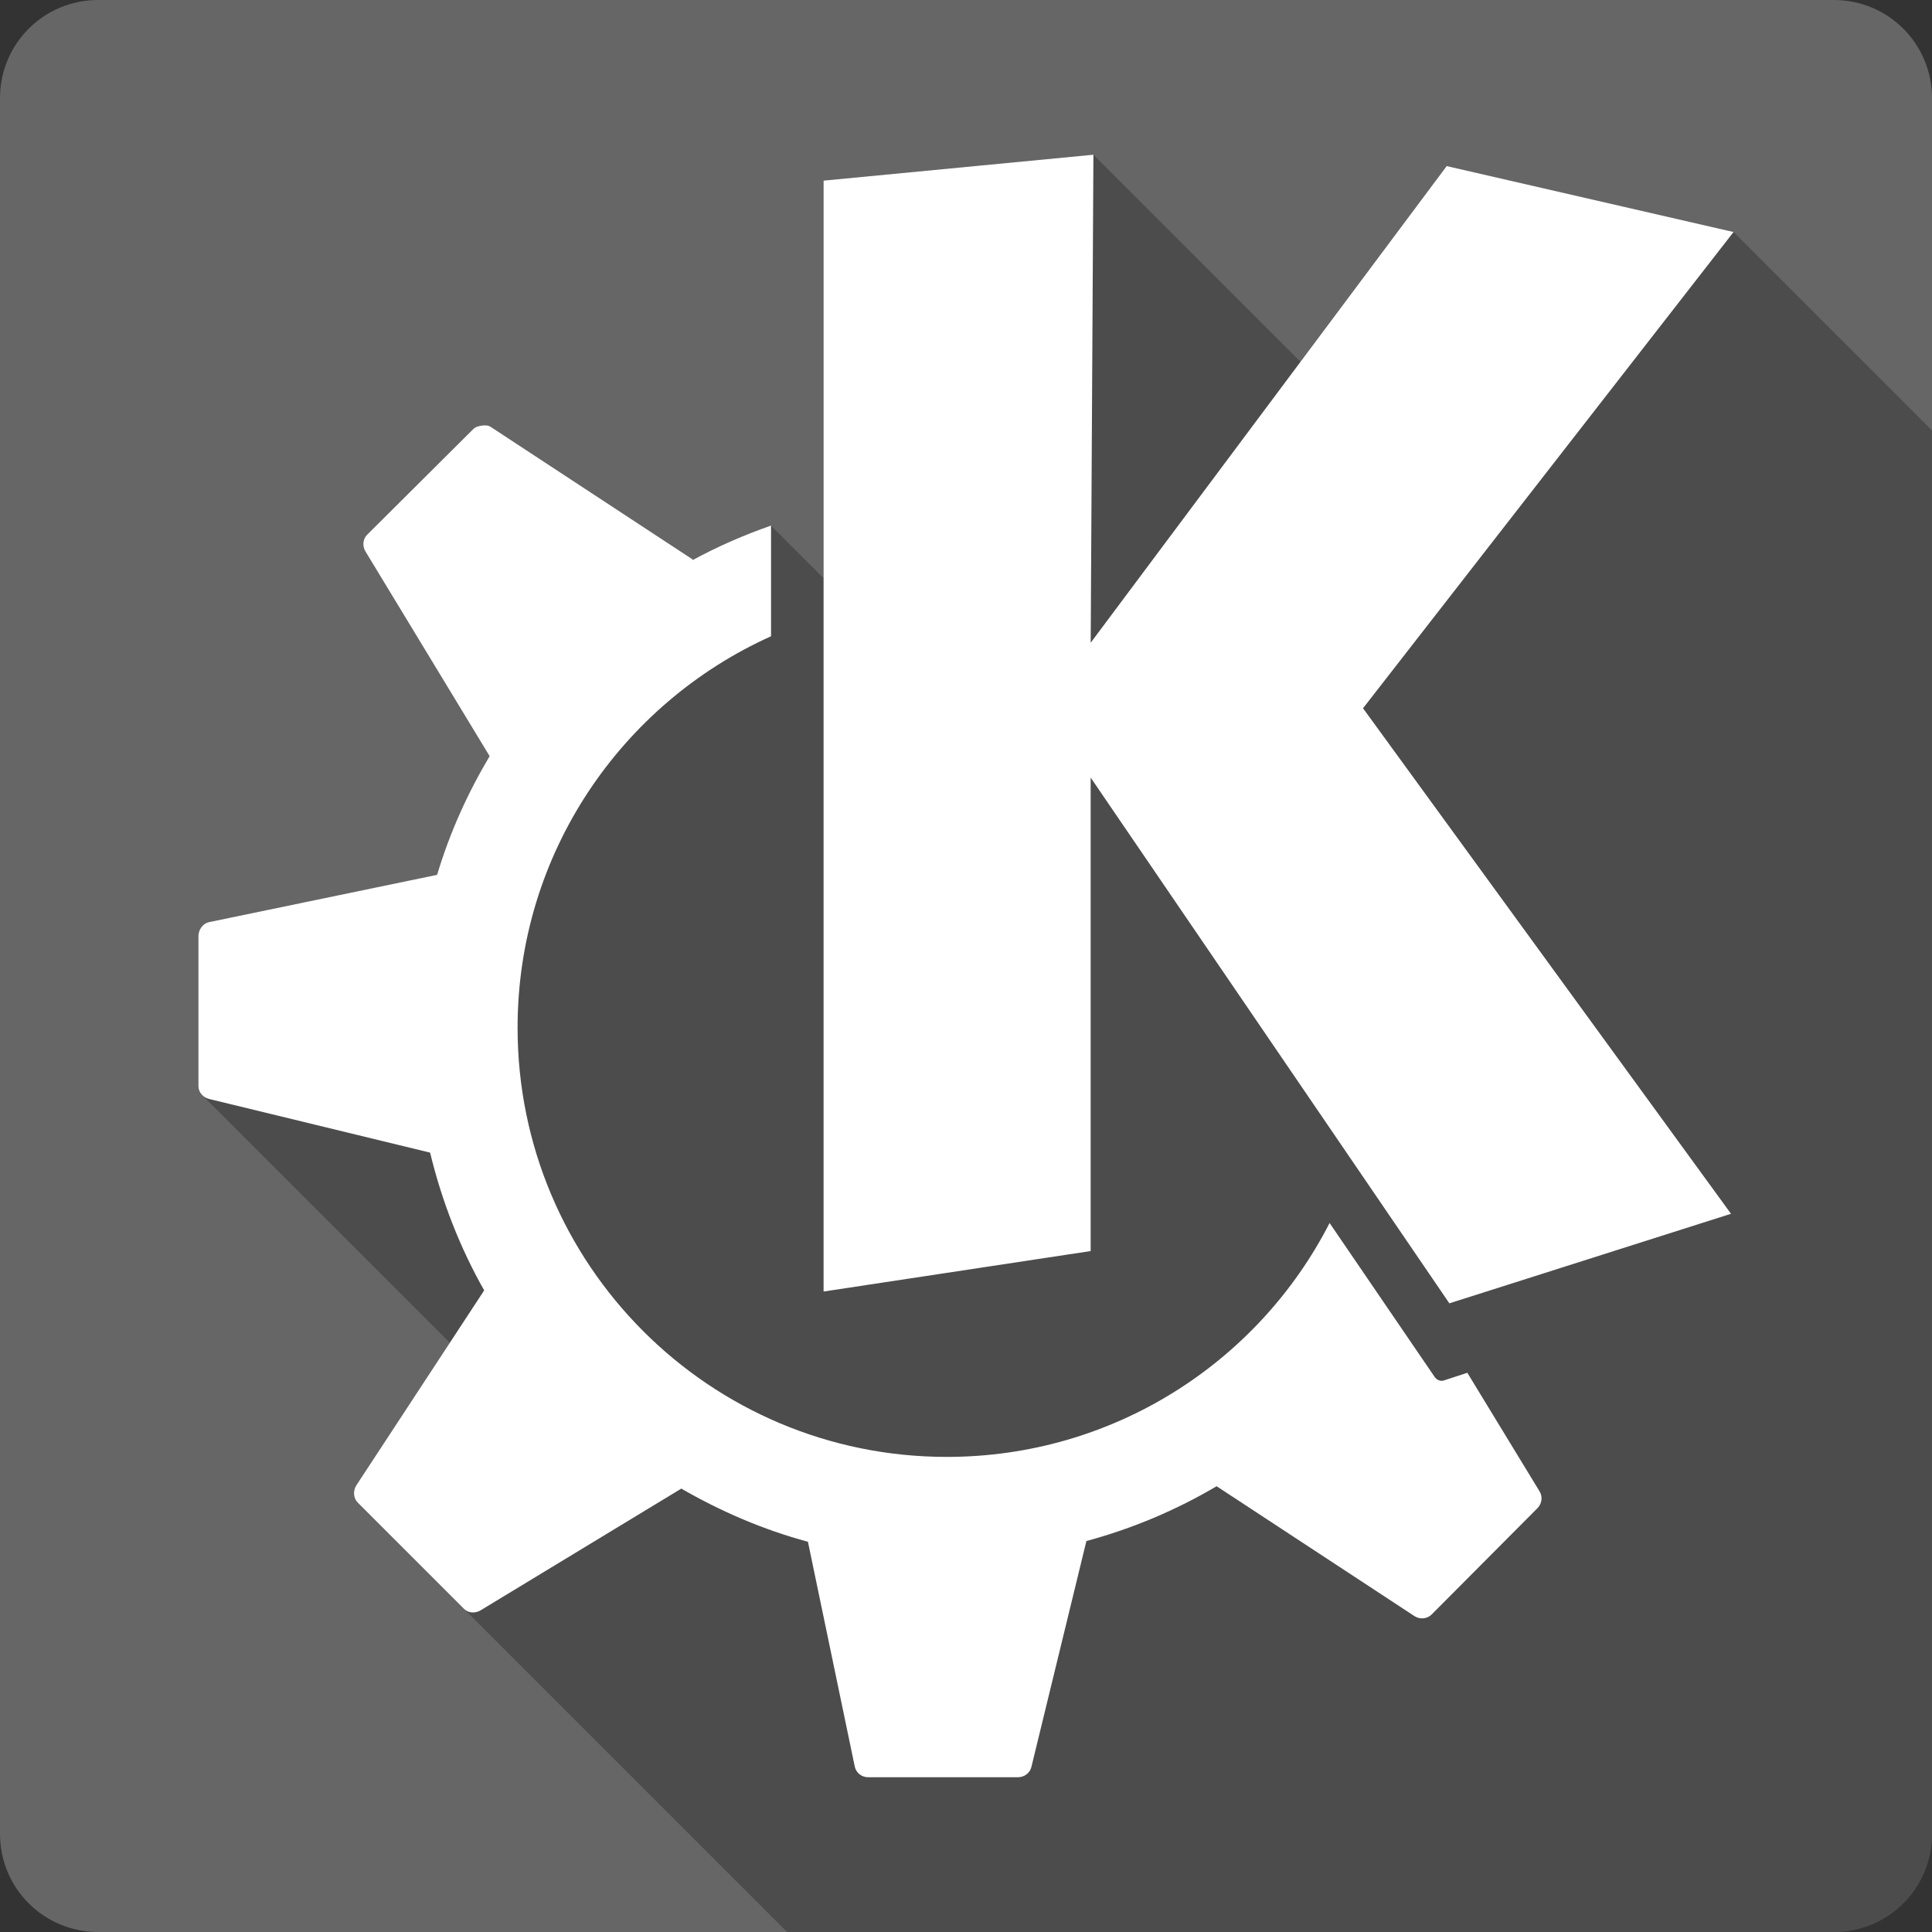 <?xml version="1.0" encoding="UTF-8" standalone="no"?>
<svg
   xmlns:dc="http://purl.org/dc/elements/1.1/"
   xmlns:cc="http://creativecommons.org/ns#"
   xmlns:rdf="http://www.w3.org/1999/02/22-rdf-syntax-ns#"
   xmlns:svg="http://www.w3.org/2000/svg"
   xmlns="http://www.w3.org/2000/svg"
   xmlns:xlink="http://www.w3.org/1999/xlink"
   xmlns:sodipodi="http://sodipodi.sourceforge.net/DTD/sodipodi-0.dtd"
   xmlns:inkscape="http://www.inkscape.org/namespaces/inkscape"
   viewBox="0 0 512 512"
   id="svg2"
   version="1.1"
   inkscape:version="0.91 r13725"
   sodipodi:docname="kdeconnect.svg">
  <rect x="0" y="0" width="512" height="512" fill="#333333" stroke="none"/>
  <sodipodi:namedview
     pagecolor="#ffffff"
     bordercolor="#666666"
     borderopacity="1"
     objecttolerance="10"
     gridtolerance="10"
     guidetolerance="10"
     inkscape:pageopacity="0"
     inkscape:pageshadow="2"
     inkscape:window-width="640"
     inkscape:window-height="480"
     id="namedview59"
     showgrid="false"
     inkscape:zoom="0.5546875"
     inkscape:cx="-183.88732"
     inkscape:cy="225.35212"
     inkscape:current-layer="svg2" />
  <defs
     id="defs4">
    <filter
       color-interpolation-filters="sRGB"
       id="filter6">
      <feGaussianBlur
         stdDeviation="1.71"
         id="feGaussianBlur8" />
    </filter>
    <linearGradient
       y2="7.02"
       xlink:href="#1"
       gradientUnits="userSpaceOnUse"
       y1="92.54"
       gradientTransform="scale(1.006.994)"
       x2="0"
       id="linearGradient10" />
    <linearGradient
       id="1"
       y2="7.02"
       gradientUnits="userSpaceOnUse"
       x2="0"
       gradientTransform="scale(1.006.994)"
       y1="92.54">
      <stop
         id="stop13" />
      <stop
         stop-opacity=".588"
         offset="1"
         id="stop15" />
    </linearGradient>
    <linearGradient
       id="2"
       y2="591.77"
       gradientUnits="userSpaceOnUse"
       x2="-44.67"
       y1="-40.26"
       x1="-738.07">
      <stop
         stop-color="#0078ad"
         id="stop18" />
      <stop
         stop-color="#21ad00"
         stop-opacity=".498"
         offset=".5"
         id="stop20" />
      <stop
         stop-color="#ad9e00"
         offset="1"
         id="stop22" />
    </linearGradient>
    <linearGradient
       id="0">
      <stop
         stop-color="#fff"
         id="stop25" />
      <stop
         stop-color="#e8e8e8"
         offset=".688"
         id="stop27" />
      <stop
         stop-color="#686868"
         offset=".875"
         id="stop29" />
      <stop
         offset="1"
         id="stop31" />
    </linearGradient>
    <radialGradient
       xlink:href="#0"
       gradientUnits="userSpaceOnUse"
       cy="64"
       cx="64"
       gradientTransform="matrix(4.166 0 0 3.888 1508.6-223.05)"
       r="64"
       id="radialGradient33" />
    <radialGradient
       xlink:href="#0"
       gradientUnits="userSpaceOnUse"
       cy="64"
       cx="64"
       gradientTransform="matrix(4.166 0 0 3.888 1443.1-258.29)"
       r="64"
       id="radialGradient35" />
    <radialGradient
       gradientUnits="userSpaceOnUse"
       xlink:href="#0"
       cx="64"
       cy="64"
       r="64"
       gradientTransform="matrix(4.166 0 0 3.888 19.688-142.89)"
       id="radialGradient37" />
    <radialGradient
       xlink:href="#0"
       gradientUnits="userSpaceOnUse"
       cy="64"
       cx="64"
       gradientTransform="matrix(4.166 0 0 3.888 85.2-107.65)"
       r="64"
       id="radialGradient39" />
    <radialGradient
       cx="64"
       xlink:href="#0"
       gradientUnits="userSpaceOnUse"
       cy="64"
       r="64"
       gradientTransform="matrix(4.166 0 0 3.888 1472.7-213.38)"
       id="radialGradient41" />
    <radialGradient
       cx="64"
       xlink:href="#0"
       gradientUnits="userSpaceOnUse"
       cy="64"
       r="64"
       gradientTransform="matrix(4.166 0 0 3.888-39.924-73.947)"
       id="radialGradient43" />
    <radialGradient
       xlink:href="#0"
       gradientUnits="userSpaceOnUse"
       cy="64"
       cx="64"
       gradientTransform="matrix(4.166 0 0 3.888 1383.5-189.35)"
       r="64"
       id="radialGradient45" />
    <radialGradient
       xlink:href="#0"
       gradientUnits="userSpaceOnUse"
       cy="64"
       cx="64"
       gradientTransform="matrix(4.166 0 0 3.888 52.766-98.92)"
       r="64"
       id="radialGradient47" />
    <radialGradient
       cx="64"
       xlink:href="#0"
       gradientUnits="userSpaceOnUse"
       cy="64"
       r="64"
       gradientTransform="matrix(4.166 0 0 3.888 49.28-97.98)"
       id="radialGradient49" />
    <radialGradient
       xlink:href="#0"
       gradientUnits="userSpaceOnUse"
       cy="64"
       cx="64"
       gradientTransform="matrix(4.166 0 0 3.888 1476.2-214.32)"
       r="64"
       id="radialGradient51" />
  </defs>
  <path
     inkscape:connector-curvature="0"
     style="fill:#666666"
     d="M 26,0 C 11.603,0 0,11.603 0,26 l 0,460 c 0,14.397 11.603,26 26,26 l 460,0 c 14.397,0 26,-11.603 26,-26 L 512,26 C 512,11.603 500.4,0 486,0 L 26,0"
     id="path53" />
  <path
     inkscape:connector-curvature="0"
     style="opacity:0.25"
     d="m 289.77,41 -71.51,6.867 0,105.35 -13.92,-13.92 c -7.16,2.505 -14.09,5.519 -20.666,9.09 l -0.117,-0.117 -53.5,-35.12 c -0.722,-0.472 -1.54,-0.446 -2.35,-0.361 l 63.09,63.09 c -0.002,0.002 -0.005,0.002 -0.008,0.004 l -63.07,-63.07 c -0.808,0.083 -1.681,0.293 -2.289,0.902 l -28.14,28.01 c -1.18,1.184 -1.289,3.02 -0.422,4.457 l 32.889,54.22 c -5.831,9.803 -10.584,20.299 -13.918,31.451 l -60.42,12.531 c -1.68,0.347 -2.83,2.01 -2.83,3.736 l 0,39.699 c 0,0.949 0.383,1.794 1.012,2.422 l 65.61,65.61 -24.754,37.744 c -0.945,1.442 -0.858,3.421 0.359,4.639 l 113.77,113.76 277.41,0 c 14.397,0 26,-11.603 26,-26 l 0,-371.92 -52.59,-52.59 -76.02,-17.471 -38.734,51.865 -54.881,-54.879 z"
     id="path55" />
  <path
     inkscape:connector-curvature="0"
     style="fill:#ffffff"
     d="m 289.77,41 -71.51,6.868 0,294.4 70.777,-10.723 0,-125.48 95.06,139.33 74.64,-23.73 -97.52,-133.97 98.19,-126.21 -76.02,-17.475 -94.34,126.32 0.72,-129.34 m -162.05,71.808 c -0.808,0.083 -1.681,0.294 -2.289,0.903 l -28.14,28.01 c -1.18,1.184 -1.289,3.02 -0.422,4.458 l 32.888,54.22 c -5.831,9.803 -10.582,20.299 -13.916,31.451 l -60.42,12.53 c -1.68,0.347 -2.831,2.01 -2.831,3.736 l 0,39.699 c 0,1.68 1.206,3.037 2.831,3.434 l 58.56,14.216 c 3.125,12.905 7.942,25.26 14.338,36.507 L 94.46,393.584 c -0.945,1.442 -0.858,3.422 0.361,4.639 l 28.14,28.14 c 1.183,1.18 3.03,1.231 4.457,0.361 l 53.14,-32.23 c 10.424,6.02 21.664,10.885 33.554,14.09 l 12.41,59.57 c 0.347,1.681 1.836,2.831 3.554,2.831 l 39.699,0 c 1.667,0 3.156,-1.08 3.554,-2.711 l 14.579,-59.887 c 12.263,-3.306 23.825,-8.223 34.513,-14.518 l 52.41,34.404 c 1.445,0.941 3.354,0.795 4.578,-0.422 l 28.01,-28.14 c 1.187,-1.184 1.472,-3.03 0.603,-4.457 l -19.16,-31.451 -6.265,2.048 c -0.905,0.278 -1.872,-0.177 -2.409,-0.964 0,0 -12.1,-17.744 -27.831,-40.779 -18.827,36.829 -57.24,61.988 -101.45,61.988 -62.824,0 -113.74,-50.915 -113.74,-113.74 0,-46.21 27.598,-85.93 67.17,-103.74 l 0,-29.337 c -7.203,2.52 -14.171,5.554 -20.783,9.157 -0.028,-0.003 0.028,-0.173 0,-0.181 l -53.5,-35.12 c -0.722,-0.472 -1.541,-0.445 -2.35,-0.361"
     id="path57" />
</svg>

